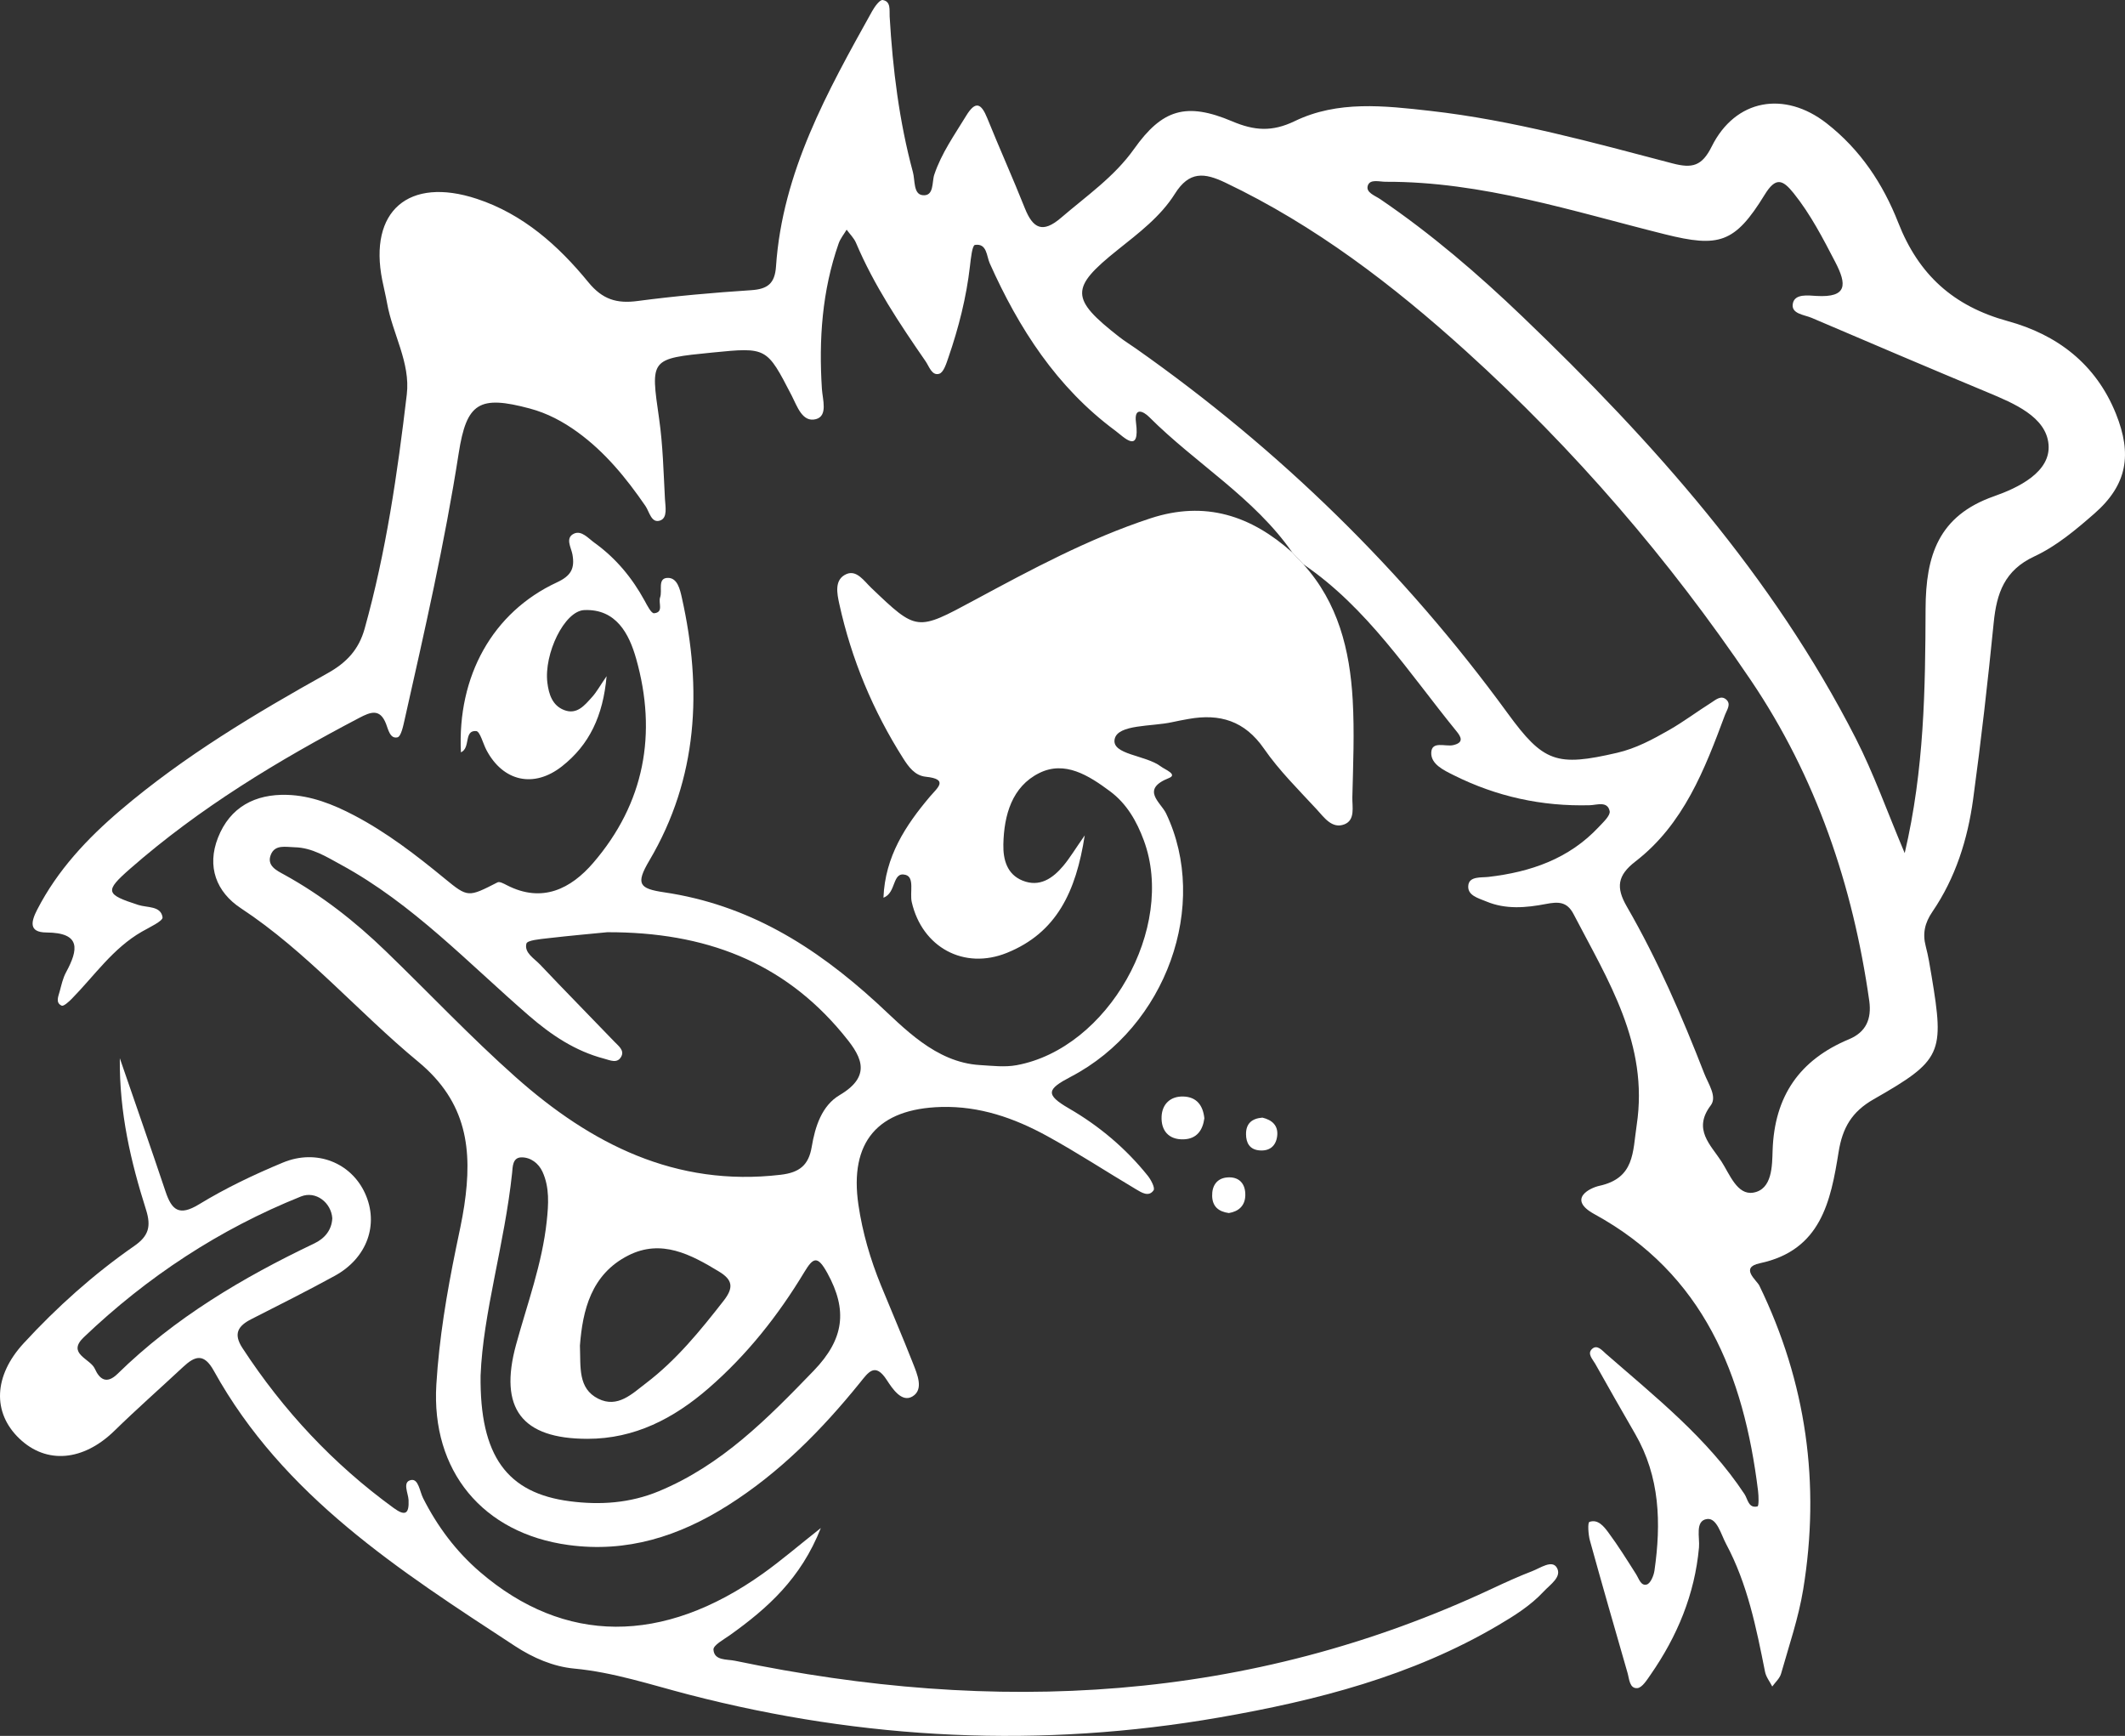 <?xml version="1.0" encoding="UTF-8"?>
<svg id="Layer_1" data-name="Layer 1" xmlns="http://www.w3.org/2000/svg" viewBox="0 0 316.411 258.428">
  <rect x="0" y="0" width="316.411" height="258.428" fill="#333333" stroke="none"/>
  <path fill="#FFFFFF" d="m192.419,82.246c-5.703-8.189-14.384-13.238-21.297-20.154-.883-.884-2.278-1.53-1.976.786.629,4.822-1.777,2.202-3.115,1.211-8.687-6.438-14.32-15.183-18.667-24.907-.47-1.051-.397-2.997-2.198-2.718-.406.063-.612,2.042-.74,3.159-.534,4.659-1.682,9.169-3.204,13.587-.308.895-.71,2.224-1.362,2.432-1.095.349-1.502-1.078-2.036-1.85-3.883-5.622-7.68-11.297-10.363-17.631-.306-.723-.924-1.315-1.397-1.967-.404.682-.935,1.32-1.191,2.054-2.463,7.037-2.969,14.292-2.489,21.687.099,1.525.913,3.981-.886,4.464-2.037.547-2.812-1.951-3.607-3.488-3.73-7.21-3.687-7.233-11.814-6.427-9.324.924-9.219.909-7.936,9.85.567,3.946.656,7.964.87,11.954.06,1.119.423,2.791-.705,3.199-1.321.477-1.608-1.299-2.203-2.164-2.85-4.144-5.992-8.002-10.097-10.984-2.174-1.579-4.504-2.822-7.122-3.522-7.529-2.014-9.411-.872-10.585,6.666-2.077,13.339-5.085,26.487-8.047,39.645-.215.957-.531,2.517-1.07,2.643-1.092.255-1.362-1.135-1.7-2.009-.899-2.325-2.303-1.772-3.969-.899-12.128,6.355-23.797,13.412-34.136,22.467-3.85,3.372-3.665,3.816,1.222,5.394,1.326.428,3.347.11,3.605,1.838.082.552-1.951,1.49-3.082,2.139-4.302,2.469-7.05,6.542-10.418,9.975-.441.449-1.229,1.172-1.524,1.038-.949-.43-.492-1.375-.291-2.12.26-.963.475-1.974.943-2.838,1.842-3.401,2.261-5.902-2.917-5.933-2.708-.016-2.268-1.667-1.372-3.407,3.03-5.885,7.45-10.591,12.437-14.831,9.446-8.031,20.032-14.355,30.804-20.362,2.829-1.578,4.644-3.523,5.51-6.626,3.193-11.429,4.887-23.128,6.277-34.868.562-4.75-2.119-9.014-2.932-13.586-.204-1.147-.491-2.28-.719-3.423-2.05-10.282,3.904-15.475,14.085-12.118,6.873,2.266,12.136,6.953,16.602,12.416,2.093,2.56,4.221,3.206,7.325,2.794,5.609-.743,11.259-1.239,16.906-1.61,2.441-.16,3.534-.973,3.708-3.524.956-14.083,7.651-26.045,14.307-38.001.378-.679,1.146-1.743,1.58-1.673,1.264.202.981,1.531,1.035,2.449.46,7.833,1.416,15.594,3.466,23.18.325,1.205.062,3.244,1.402,3.419,1.78.233,1.408-1.95,1.773-3.04,1.08-3.221,3.013-5.92,4.742-8.761,1.411-2.319,2.258-1.87,3.16.362,1.81,4.475,3.794,8.88,5.579,13.365,1.211,3.044,2.656,3.804,5.403,1.44,3.783-3.253,7.916-6.085,10.867-10.243,4.186-5.896,7.75-7.016,14.619-4.109,3.282,1.389,5.932,1.597,9.316-.04,6.382-3.088,13.334-2.289,20.152-1.521,12.294,1.385,24.182,4.699,36.096,7.822,2.928.767,4.378.403,5.823-2.504,3.535-7.11,10.86-8.342,17.106-3.474,5.034,3.924,8.414,9.035,10.675,14.802,3.033,7.737,8.195,12.434,16.322,14.659,7.29,1.996,13.106,6.343,16.102,13.813,2.403,5.992,1.71,10.528-3.226,14.841-2.745,2.398-5.654,4.846-8.913,6.359-4.479,2.079-5.636,5.505-6.072,9.884-.874,8.771-1.872,17.533-3.062,26.266-.815,5.98-2.619,11.714-6.065,16.76-1.134,1.661-1.493,3.242-.99,5.15.382,1.445.618,2.932.864,4.409,1.922,11.538,1.571,12.541-8.627,18.362-3.247,1.854-4.634,4.237-5.213,7.844-1.174,7.32-2.616,14.637-11.729,16.565-3.039.643-.461,2.534-.075,3.329,6.998,14.404,9.111,29.507,6.53,45.237-.697,4.248-2.117,8.383-3.296,12.544-.199.701-.861,1.271-1.309,1.902-.368-.725-.921-1.414-1.074-2.182-1.304-6.542-2.607-13.082-5.799-19.041-.766-1.43-1.368-3.915-2.844-3.71-1.822.253-1.058,2.747-1.193,4.232-.635,7.005-3.239,13.22-7.199,18.93-.547.789-1.276,1.963-1.987,2.013-1.164.083-1.191-1.36-1.456-2.278-1.89-6.559-3.782-13.117-5.599-19.696-.251-.908-.354-2.671-.074-2.771,1.262-.451,2.149.67,2.802,1.549,1.481,1.994,2.798,4.113,4.131,6.214.438.69.737,1.826,1.619,1.551.55-.171,1.023-1.306,1.132-2.065,1.011-7.055.827-13.959-2.881-20.361-2.004-3.46-3.979-6.937-5.936-10.423-.382-.679-1.233-1.502-.487-2.204.769-.725,1.498.202,2.064.696,7.397,6.46,15.142,12.576,20.65,20.912.487.737.588,2.156,1.934,1.819.21-.053.178-1.507.082-2.292-2.123-17.282-8.102-32.31-24.369-41.214-4.086-2.237-.685-3.902.725-4.212,5.294-1.163,4.964-5.007,5.574-9.055,1.817-12.053-4.273-21.532-9.4-31.398-.98-1.885-2.278-1.864-4.132-1.508-2.934.563-5.965.839-8.858-.375-1.192-.5-2.919-.897-2.673-2.478.2-1.29,1.932-1.057,2.979-1.178,6.304-.729,12.013-2.696,16.461-7.458.659-.705,1.73-1.692,1.596-2.337-.32-1.541-1.91-.907-2.944-.878-7.141.197-13.896-1.282-20.275-4.47-1.491-.745-3.403-1.636-3.345-3.351.061-1.803,2.099-.864,3.258-1.124,1.728-.388,1.117-1.312.48-2.093-7.111-8.73-13.252-18.354-22.789-24.84-.542-.578-1.093-1.164-1.644-1.75Zm85.917,66.779c-2.434-17.174-7.911-33.363-17.642-47.76-12.149-17.975-26.262-34.376-42.38-48.964-10.895-9.861-22.493-18.74-35.86-25.112-3.12-1.487-5.371-1.753-7.52,1.671-2.124,3.383-5.405,5.853-8.528,8.351-7.087,5.669-7.071,7.237.262,12.959.786.613,1.642,1.136,2.459,1.711,21.417,15.068,39.912,33.116,55.347,54.285,5.348,7.335,7.3,7.995,16.31,5.907,2.818-.653,5.294-1.992,7.741-3.389,2.162-1.234,4.163-2.746,6.273-4.074.656-.413,1.444-1.151,2.223-.478.794.686.105,1.556-.165,2.281-3.03,8.148-6.166,16.297-13.345,21.84-2.679,2.069-2.922,3.863-1.283,6.7,4.586,7.938,8.219,16.344,11.541,24.881.596,1.533,1.944,3.429.964,4.722-2.723,3.594-.006,5.883,1.594,8.364,1.22,1.892,2.337,5.019,4.713,4.635,2.874-.464,2.826-4.051,2.9-6.284.268-8.091,4.017-13.485,11.37-16.553,2.558-1.067,3.382-3.024,3.026-5.693Zm5.273-22.014c2.931-12.526,3.063-24.481,3.108-36.382.03-7.909,1.906-13.845,10.186-16.747,3.592-1.259,8.488-3.597,8.122-7.727-.363-4.105-5.135-6.102-9.071-7.742-8.753-3.647-17.477-7.364-26.197-11.091-1.128-.482-3.137-.587-2.797-2.173.31-1.444,2.256-1.164,3.513-1.091,4.611.267,4.537-1.703,2.792-5.055-1.85-3.554-3.666-7.087-6.189-10.236-1.66-2.072-2.687-2.434-4.322.228-4.443,7.231-6.812,7.885-14.852,5.883-13.7-3.412-27.22-7.866-41.573-7.816-.935.003-2.342-.455-2.667.578-.323,1.025,1.073,1.477,1.849,2.006,7.603,5.171,14.554,11.141,21.176,17.485,19.446,18.63,37.267,38.582,49.631,62.791,2.685,5.257,4.665,10.874,7.293,17.091Z"/>
  <path fill="#FFFFFF" d="m192.419,82.246c.551.586,1.103,1.172,1.644,1.75,5.182,5.728,6.933,12.776,7.353,20.198.272,4.814.066,9.659-.052,14.487-.035,1.418.47,3.395-1.187,4.041-1.845.719-3.026-1.043-4.114-2.221-2.711-2.935-5.596-5.779-7.855-9.044-2.876-4.157-6.585-5.254-11.235-4.424-.82.146-1.639.299-2.451.479-3.044.674-8.064.301-8.545,2.499-.517,2.358,4.627,2.371,6.89,4.105.577.442,2.538,1.177,1.184,1.714-4.284,1.698-1.209,3.616-.419,5.272,6.482,13.574.078,31.746-14.183,39.195-3.541,1.85-3.887,2.631-.269,4.725,4.474,2.59,8.45,5.932,11.714,10.004.49.612,1.124,1.815.872,2.18-.723,1.048-1.807.322-2.621-.16-4.436-2.632-8.756-5.472-13.277-7.946-4.858-2.659-10.018-4.456-15.71-4.303-9.445.254-13.716,5.202-12.339,14.569.607,4.131,1.778,8.133,3.36,12.002,1.576,3.853,3.225,7.677,4.746,11.552.651,1.66,1.67,3.943-.064,4.975-1.588.945-2.962-1.128-3.828-2.46-1.753-2.694-2.753-1.114-3.987.412-5.687,7.033-11.987,13.417-19.69,18.28-7.251,4.577-14.993,7.071-23.714,5.883-12.751-1.738-20.456-11.019-19.67-23.907.416-6.83,1.547-13.559,2.92-20.253.435-2.12.919-4.235,1.238-6.374,1.232-8.25.448-15.378-6.872-21.425-8.951-7.393-16.56-16.363-26.385-22.836-3.669-2.417-5.107-6.201-3.417-10.504,1.797-4.575,5.55-6.521,10.3-6.378,3.544.107,6.827,1.402,9.952,3.04,4.897,2.568,9.244,5.919,13.5,9.415,3.485,2.863,3.519,2.792,7.875.571.309-.157.94.192,1.367.412,5.286,2.733,9.567.537,12.885-3.32,7.631-8.871,9.544-19.242,6.386-30.394-1.039-3.67-2.958-7.435-7.723-7.233-2.971.126-6.028,6.538-5.494,10.819.213,1.707.732,3.371,2.473,4.057,1.939.764,3.088-.72,4.194-1.943.656-.726,1.135-1.612,2.151-3.092-.525,5.932-2.581,10.228-6.655,13.427-4.188,3.289-8.761,2.244-11.231-2.419-.523-.987-.956-2.795-1.535-2.838-1.875-.14-.789,2.508-2.27,3.169-.554-11.355,4.722-20.861,14.288-25.302,2.087-.969,2.701-2.047,2.316-4.168-.185-1.019-1.133-2.473.251-3.1,1.112-.504,2.114.712,3.034,1.373,3.163,2.276,5.596,5.198,7.46,8.615.386.707.993,1.912,1.407,1.875,1.483-.133.607-1.543.904-2.369.359-.999-.403-2.801,1.053-2.894,1.526-.097,1.911,1.738,2.182,2.946,3.052,13.61,2.407,26.875-4.839,39.128-2.068,3.497-1.521,4.181,2.194,4.731,12.446,1.843,22.351,7.929,31.714,16.504,3.926,3.596,8.674,8.826,15.317,9.216,1.813.107,3.689.342,5.445.021,13.634-2.491,23.78-20.451,18.955-33.471-1.052-2.838-2.525-5.445-5.031-7.309-3.162-2.351-6.722-4.617-10.549-2.709-4.043,2.016-5.244,6.241-5.333,10.624-.046,2.286.553,4.445,2.85,5.379,2.55,1.037,4.519-.331,6.099-2.225.945-1.133,1.711-2.414,3.166-4.503-1.297,8.392-4.195,14.495-11.577,17.484-6.406,2.594-12.634-.826-14.177-7.547-.323-1.406.462-3.699-.933-4.064-2.025-.531-1.327,2.699-3.282,3.4.241-6.102,3.263-10.725,6.926-15.053,1.094-1.293,2.861-2.59-.63-2.952-1.624-.168-2.558-1.473-3.371-2.754-4.5-7.093-7.689-14.739-9.493-22.942-.353-1.605-.785-3.673,1.05-4.474,1.532-.668,2.628,1.028,3.688,2.04,6.822,6.516,6.785,6.46,15.336,1.859,8.503-4.575,16.998-9.159,26.237-12.195,8.165-2.683,14.997-.407,21.129,5.074Zm-102.001,56.537c-2.267.225-5.583.516-8.888.901-1.116.13-3.02.289-3.149.796-.349,1.366,1.169,2.203,2.043,3.128,3.658,3.873,7.404,7.663,11.094,11.506.556.579,1.44,1.228,1.026,2.104-.57,1.206-1.69.625-2.607.384-4.292-1.128-7.846-3.511-11.168-6.386-9.047-7.83-17.301-16.655-27.971-22.467-2.19-1.193-4.315-2.558-6.934-2.615-1.31-.029-2.904-.443-3.53,1.089-.677,1.657.876,2.379,1.978,2.985,5.591,3.075,10.553,6.975,15.121,11.387,6.463,6.243,12.642,12.802,19.354,18.762,11.186,9.933,23.801,16.384,39.463,14.533,2.807-.332,4.156-1.432,4.614-4.151.506-3.011,1.488-6.133,4.167-7.715,5.191-3.065,2.912-6.166.389-9.197-8.812-10.589-20.379-15.084-35.002-15.045Zm-18.859,65.96c-.145,12.069,3.969,17.546,13.294,18.755,4.484.581,8.929.297,13.248-1.494,9.356-3.88,16.18-10.814,23.055-17.936,4.547-4.711,5.079-9.02,2.033-14.546-1.469-2.665-2.102-2.334-3.44-.118-3.896,6.456-8.534,12.318-14.254,17.278-5.182,4.493-10.994,7.524-18.028,7.521-9.81-.003-13.213-4.557-10.626-14.014,1.666-6.093,3.892-12.051,4.567-18.387.265-2.487.44-5.026-.635-7.365-.566-1.23-1.744-2.161-3.145-2.136-1.332.024-1.283,1.434-1.376,2.318-1.119,10.59-4.329,20.868-4.692,30.125Zm14.792-4.412c.123,3.212-.321,6.367,2.725,7.899,2.888,1.453,5.055-.742,7.116-2.311,4.523-3.442,8.078-7.813,11.557-12.274,1.503-1.927,1.373-3.092-.671-4.333-4.219-2.562-8.601-4.903-13.521-2.411-5.547,2.809-6.802,8.177-7.207,13.429Z"/>
  <path fill="#FFFFFF" d="m17.838,157.539c2.413,7.013,4.654,13.413,6.808,19.842.923,2.755,2.007,3.729,4.982,1.916,3.964-2.416,8.21-4.444,12.506-6.223,5.002-2.071,10.145.04,12.217,4.574,2.107,4.61.326,9.645-4.503,12.288-4.087,2.237-8.252,4.332-12.408,6.44-1.978,1.003-2.745,2.158-1.345,4.303,6.075,9.305,13.526,17.284,22.521,23.821,1.653,1.201,2.325.968,2.219-1.192-.05-1.026-.966-2.71.375-2.972,1.104-.216,1.286,1.706,1.791,2.705,2.132,4.218,4.911,7.93,8.495,11.005,12.54,10.762,27.201,10.847,42.123.204,2.676-1.909,5.177-4.062,8.601-6.768-2.977,7.549-7.968,11.963-13.508,15.926-.926.662-2.525,1.513-2.479,2.184.115,1.663,1.998,1.401,3.197,1.651,38.698,8.074,76.463,6.265,112.775-10.752,1.958-.918,3.93-1.819,5.948-2.592,1.19-.456,2.917-1.708,3.638-.544.851,1.375-.974,2.54-1.94,3.58-1.946,2.095-4.347,3.596-6.797,5.039-12.832,7.558-27.017,11.187-41.457,13.702-26.573,4.627-52.94,3.374-79.108-3.413-5.587-1.449-11.135-3.308-16.986-3.856-3.14-.294-6.145-1.601-8.814-3.347-17.167-11.231-34.509-22.307-44.85-40.982-1.463-2.643-2.78-2.25-4.561-.589-3.407,3.178-6.907,6.26-10.24,9.514-4.632,4.522-10.123,5.031-14.169,1.151-4.037-3.871-3.808-9.337.644-14.171,4.982-5.409,10.444-10.301,16.48-14.493,2.146-1.49,2.534-2.912,1.743-5.41-2.251-7.112-3.975-14.362-3.9-22.54Zm31.64,23.83c-.158-2.322-2.444-4.138-4.669-3.244-12.129,4.872-22.886,11.943-32.337,20.961-2.567,2.449.97,3.173,1.646,4.68.687,1.532,1.723,2.391,3.388.761,8.515-8.337,18.603-14.317,29.281-19.406,1.584-.755,2.607-2.01,2.69-3.752Z"/>
  <path fill="#FFFFFF" d="m179.328,166.486c-.239,1.758-1.11,3.064-3.083,3.13-2.259.076-3.381-1.34-3.285-3.404.084-1.827,1.3-3.033,3.248-2.97,1.945.062,2.915,1.285,3.121,3.244Z"/>
  <path fill="#FFFFFF" d="m182.976,180.592c-1.512-.208-2.45-.955-2.488-2.546-.037-1.534.717-2.625,2.222-2.756,1.786-.155,2.77.924,2.714,2.702-.047,1.511-.984,2.359-2.447,2.6Z"/>
  <path fill="#FFFFFF" d="m187.973,166.384c1.426.344,2.381,1.165,2.199,2.731-.178,1.53-1.179,2.311-2.729,2.139-1.375-.153-1.905-1.11-1.911-2.406-.008-1.615.9-2.342,2.441-2.463Z"/>
</svg>
